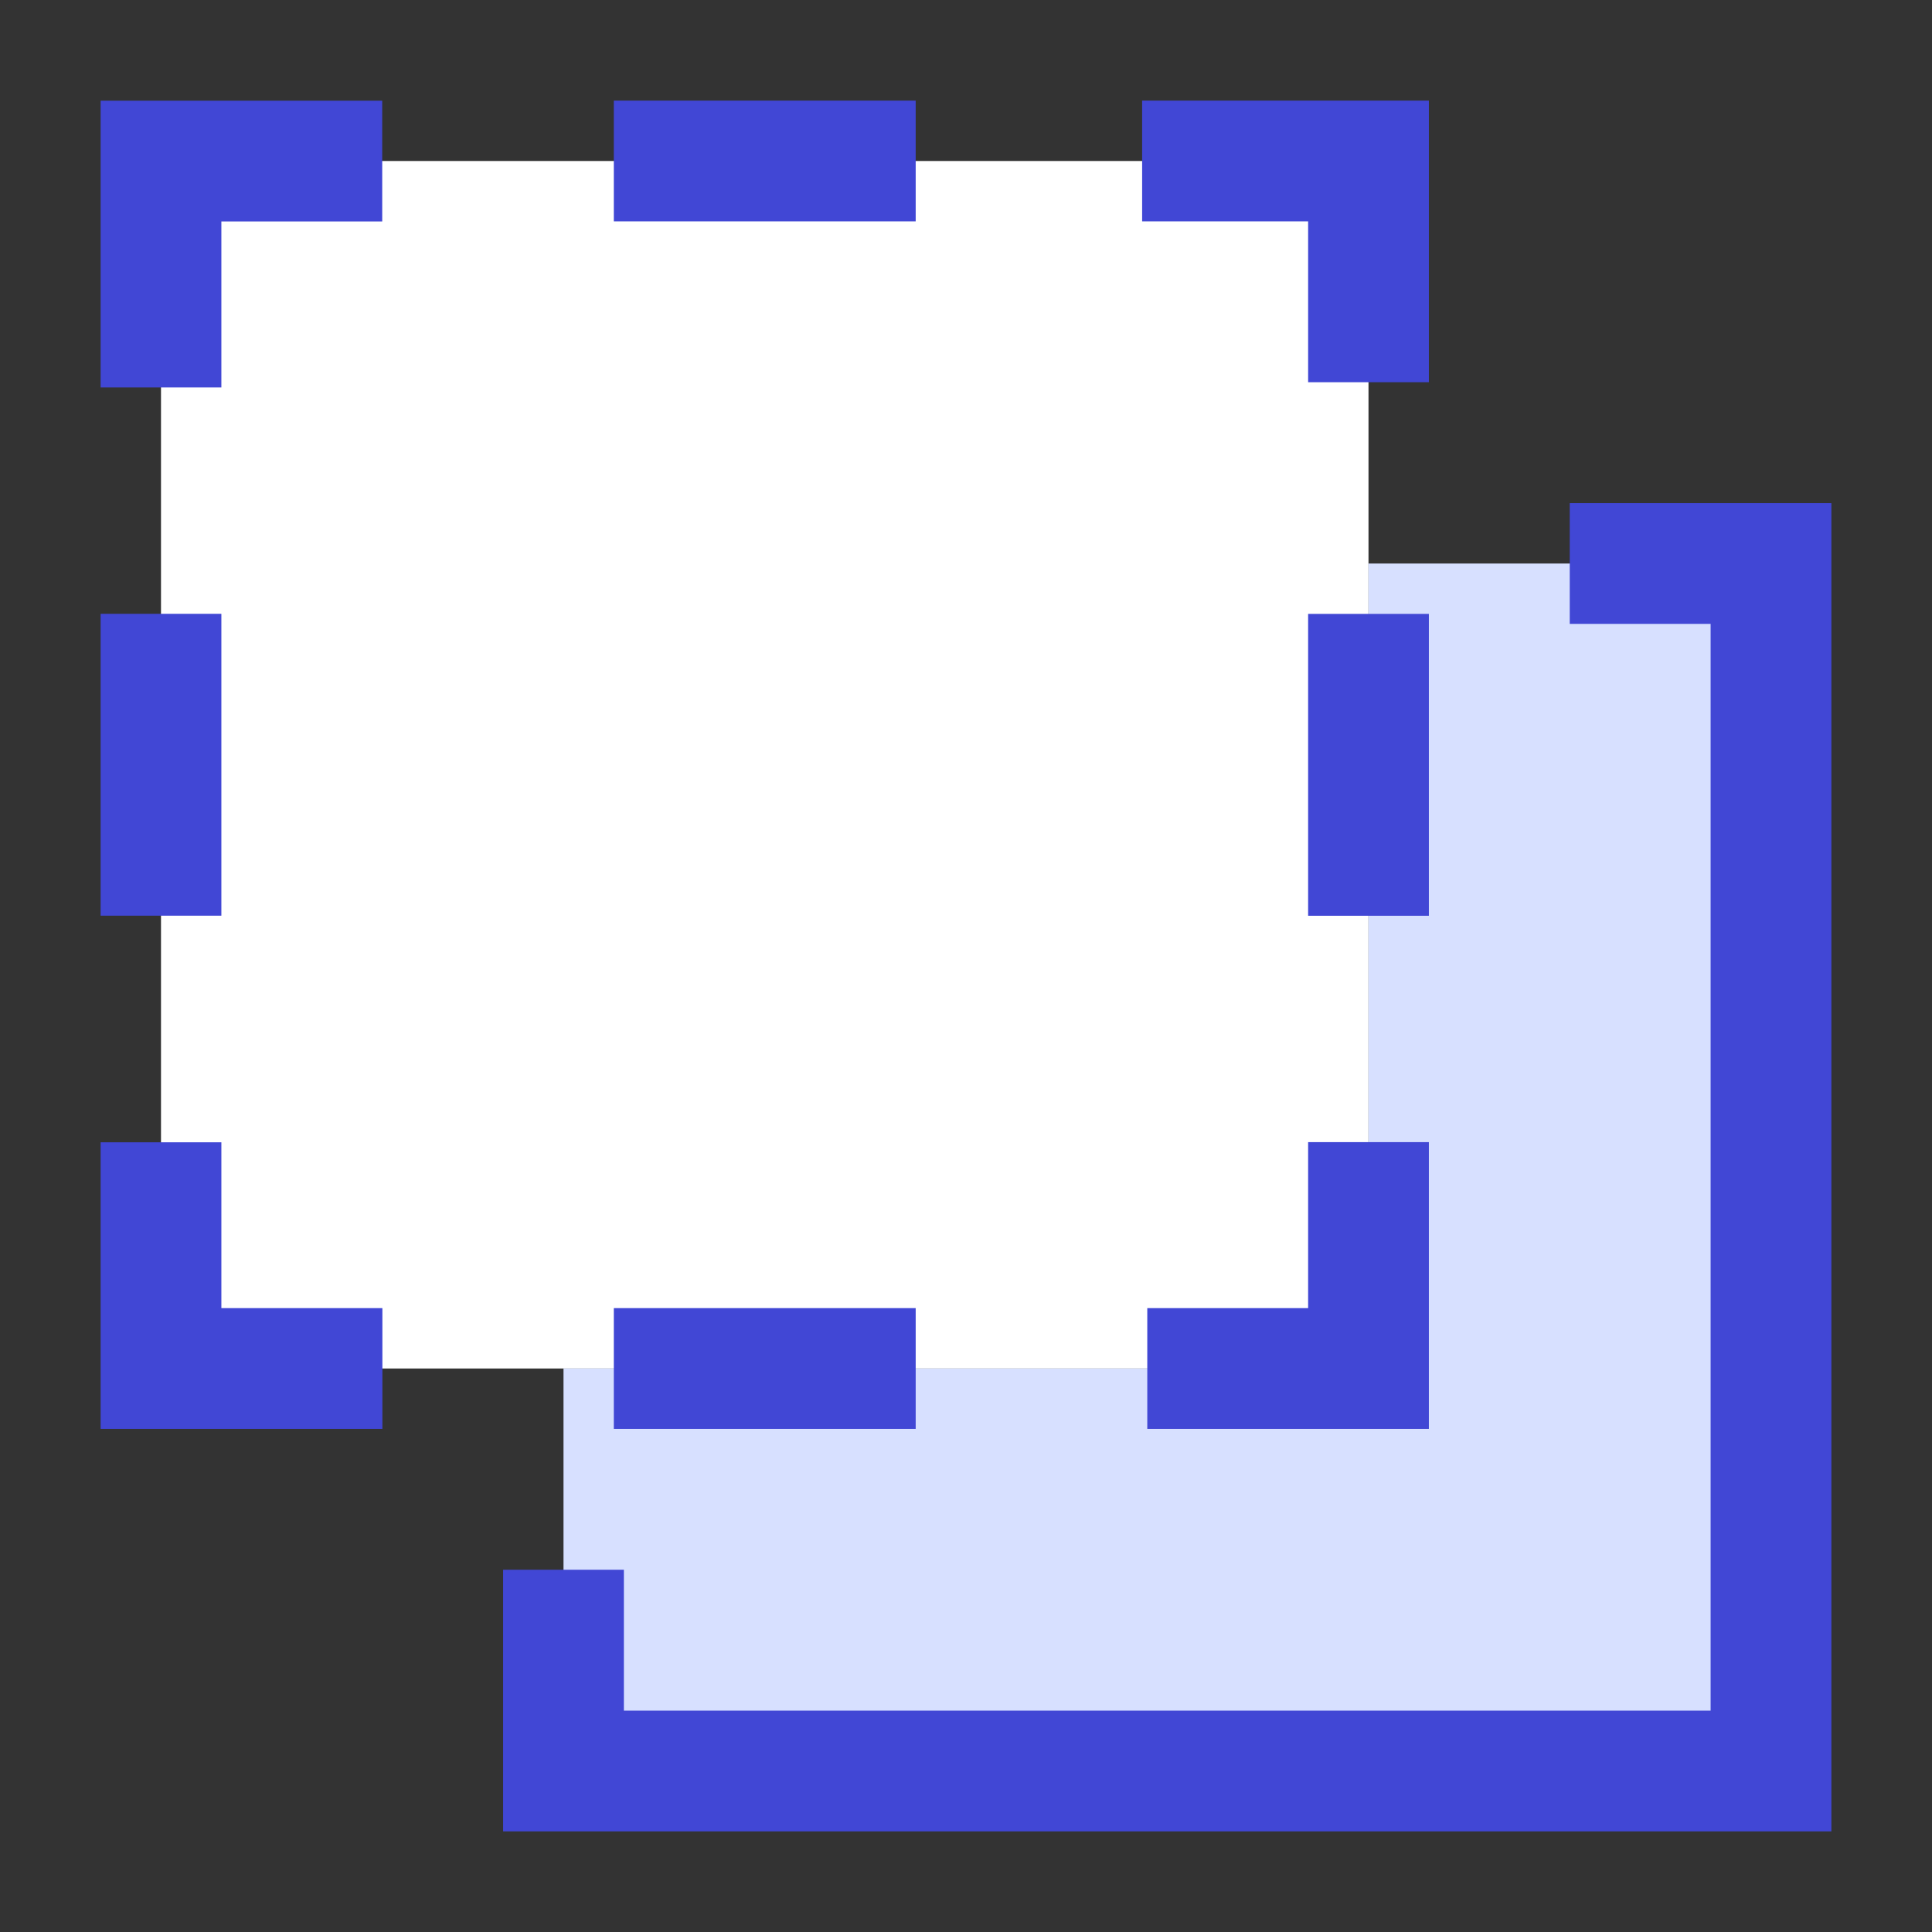 <svg xmlns="http://www.w3.org/2000/svg" fill="none" viewBox="0 0 24 24" id="Align-Back-2--Streamline-Sharp">
  <rect x="0" y="0" width="24" height="24" fill="#333333" stroke="none"/>
  <desc>
    Align Back 2 Streamline Icon: https://streamlinehq.com
  </desc>
  <g id="align-back-2--back-design-layer-layers-pile-stack-arrange-rectangle">
    <path id="Rectangle 1816" fill="#ffffff" d="M2 2h15v15H2z" stroke-width="1.5"></path>
    <path id="Rectangle 1685" fill="#d7e0ff" d="M22 22V7h-5v10H7v5l15 0Z" stroke-width="1.5"></path>
    <path id="Rectangle 1684" stroke="#4147d5" d="M19.5 7H22v15l-15 0V19.5" stroke-width="1.5"></path>
    <path id="Vector 2802" stroke="#4147d5" d="m14.188 2 2.812 0 0 2.748" stroke-width="1.5"></path>
    <path id="Vector 2804" stroke="#4147d5" d="m4.75 17 -2.75 0 0 -2.81" stroke-width="1.5"></path>
    <path id="Vector 2805" stroke="#4147d5" d="m2 4.813 0 -2.812 2.748 0" stroke-width="1.5"></path>
    <path id="Vector 2807" stroke="#4147d5" d="m17 14.188 0 2.812 -2.748 0" stroke-width="1.5"></path>
    <path id="Vector 2806" stroke="#4147d5" d="m2 7.625 0 3.75" stroke-width="1.5"></path>
    <path id="Vector 2808" stroke="#4147d5" d="m17 11.376 0 -3.75" stroke-width="1.5"></path>
    <path id="Vector 2803" stroke="#4147d5" d="m11.375 2 -3.75 0" stroke-width="1.5"></path>
    <path id="Vector 2809" stroke="#4147d5" d="m7.625 17 3.75 0" stroke-width="1.5"></path>
  </g>
</svg>